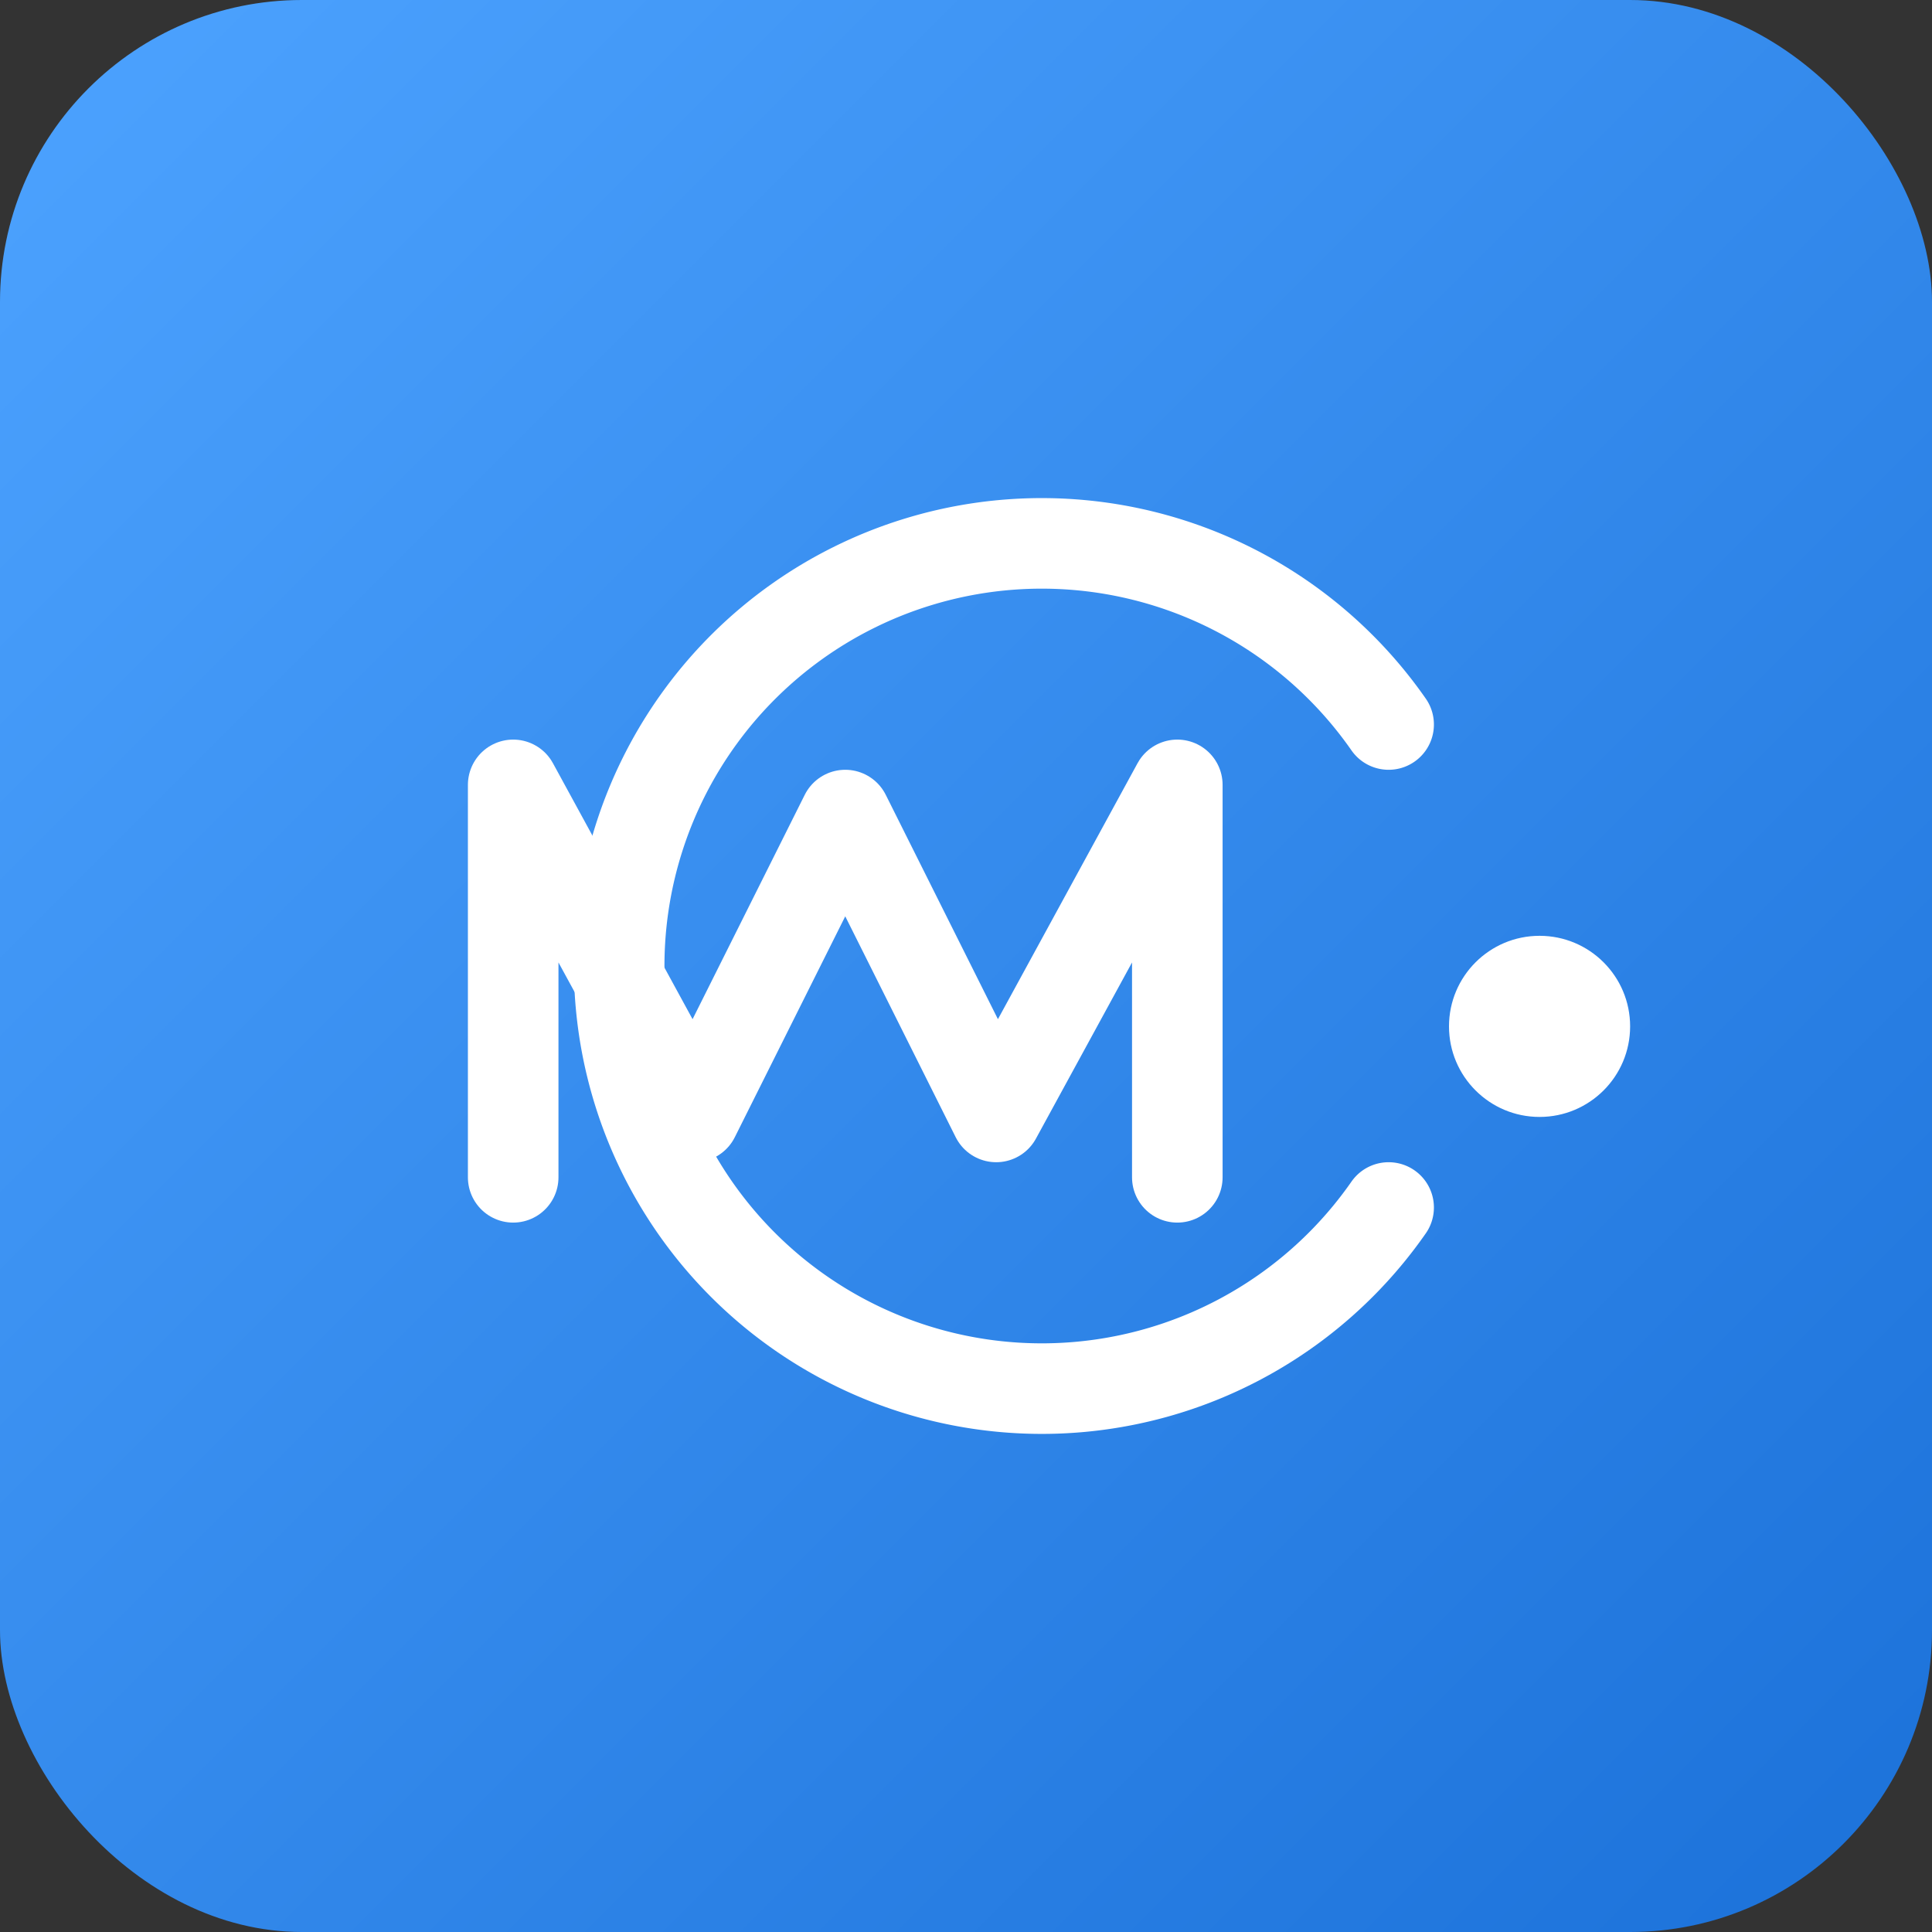 <svg xmlns="http://www.w3.org/2000/svg" viewBox="0 0 128 128">
  <rect x="0" y="0" width="128" height="128" fill="#333333" stroke="none"/>
  <defs>
    <linearGradient id="grad" x1="0%" y1="0%" x2="100%" y2="100%">
      <stop offset="0%" stop-color="#4da3ff"/>
      <stop offset="100%" stop-color="#1b71d9"/>
    </linearGradient>
  </defs>
  <rect width="128" height="128" rx="20" fill="url(#grad)"/>
  <g fill="none" stroke="#ffffff" stroke-linecap="round" stroke-linejoin="round">
    <path d="M92 48A28 28 0 1 0 92 80" stroke-width="6"/>
    <path d="M34 78V52l12 22 10-20 10 20 12-22v26" stroke-width="6"/>
  </g>
  <circle cx="102" cy="68" r="6" fill="#ffffff"/>
</svg>

